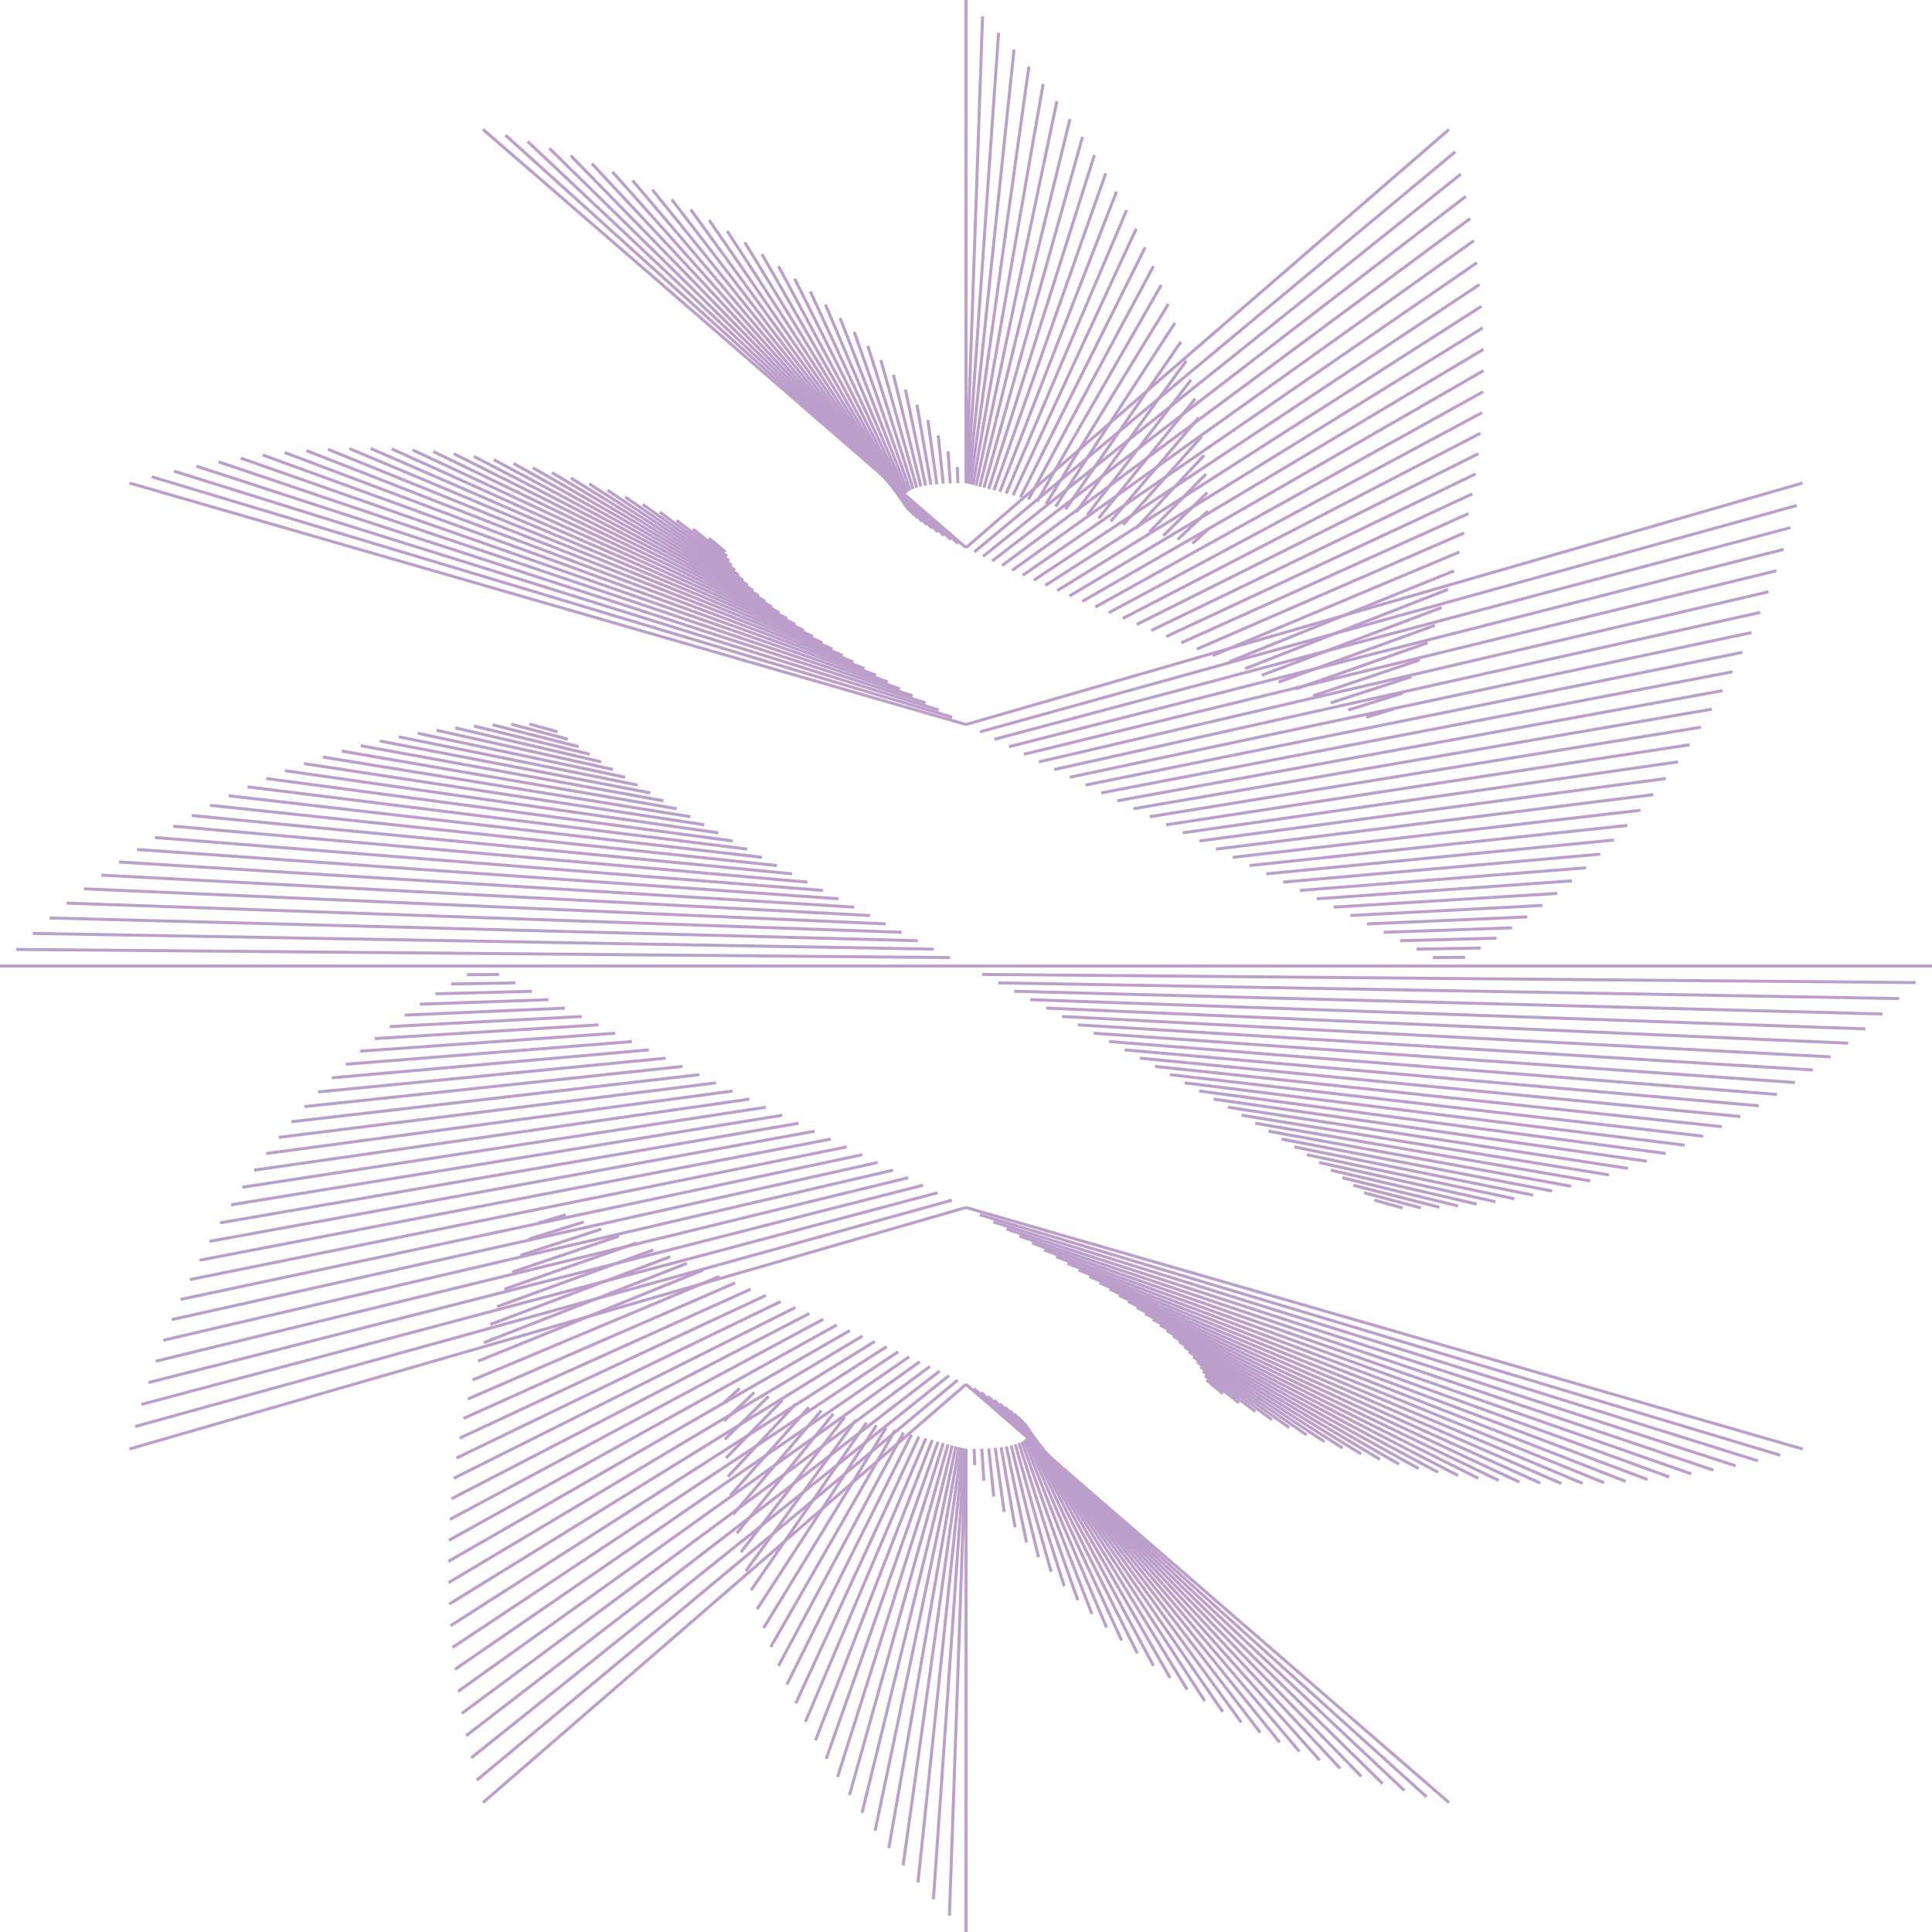 <?xml version="1.0" encoding="UTF-8" standalone="no"?>
<svg
   height="17cm"
   version="1.2"
   viewBox="0 0 642.52 642.52"
   width="17cm"
   id="svg857"
   sodipodi:docname="blades-for-site.svg"
   inkscape:version="1.2.2 (b0a84865, 2022-12-01)"
   xmlns:inkscape="http://www.inkscape.org/namespaces/inkscape"
   xmlns:sodipodi="http://sodipodi.sourceforge.net/DTD/sodipodi-0.dtd"
   xmlns="http://www.w3.org/2000/svg"
   xmlns:svg="http://www.w3.org/2000/svg"
   xmlns:dc="http://purl.org/dc/elements/1.1/"
   xmlns:ns="http://www.w3.org/1999/02/22-rdf-syntax-ns"
   xmlns:ns0="http://creativecommons.org/ns">
  <sodipodi:namedview
     id="namedview859"
     pagecolor="#ffffff"
     bordercolor="#999999"
     borderopacity="1"
     inkscape:showpageshadow="0"
     inkscape:pageopacity="0"
     inkscape:pagecheckerboard="0"
     inkscape:deskcolor="#d1d1d1"
     inkscape:document-units="cm"
     showgrid="false"
     inkscape:zoom="0.36730372"
     inkscape:cx="210.99705"
     inkscape:cy="321.26002"
     inkscape:window-width="1309"
     inkscape:window-height="456"
     inkscape:window-x="0"
     inkscape:window-y="38"
     inkscape:window-maximized="0"
     inkscape:current-layer="layer1" />
  <defs
     id="defs134" />
  <g
     fill="none"
     id="layer1"
     inkscape:groupmode="layer"
     inkscape:label="1"
     stroke="#000000"
     stroke-width="1.0"
     style="display:inline">
    <line
       x1="321.26"
       x2="642.52"
       y1="321.26"
       y2="321.26"
       id="line136"
       style="stroke:#bc9eca;stroke-opacity:1" />
    <line
       x1="326.613"
       x2="637.117"
       y1="324.063"
       y2="326.773"
       id="line138"
       style="stroke:#bc9eca;stroke-opacity:1" />
    <line
       x1="331.962"
       x2="631.622"
       y1="326.866"
       y2="332.098"
       id="line140"
       style="stroke:#bc9eca;stroke-opacity:1" />
    <line
       x1="337.301"
       x2="626.039"
       y1="329.667"
       y2="337.233"
       id="line142"
       style="stroke:#bc9eca;stroke-opacity:1" />
    <line
       x1="342.625"
       x2="620.372"
       y1="332.465"
       y2="342.176"
       id="line144"
       style="stroke:#bc9eca;stroke-opacity:1" />
    <line
       x1="347.93"
       x2="614.628"
       y1="335.26"
       y2="346.926"
       id="line146"
       style="stroke:#bc9eca;stroke-opacity:1" />
    <line
       x1="353.21"
       x2="608.81"
       y1="338.05"
       y2="351.483"
       id="line148"
       style="stroke:#bc9eca;stroke-opacity:1" />
    <line
       x1="358.461"
       x2="602.924"
       y1="340.836"
       y2="355.844"
       id="line150"
       style="stroke:#bc9eca;stroke-opacity:1" />
    <line
       x1="363.678"
       x2="596.976"
       y1="343.615"
       y2="360.009"
       id="line152"
       style="stroke:#bc9eca;stroke-opacity:1" />
    <line
       x1="368.856"
       x2="590.969"
       y1="346.388"
       y2="363.978"
       id="line154"
       style="stroke:#bc9eca;stroke-opacity:1" />
    <line
       x1="373.99"
       x2="584.909"
       y1="349.153"
       y2="367.748"
       id="line156"
       style="stroke:#bc9eca;stroke-opacity:1" />
    <line
       x1="379.075"
       x2="578.802"
       y1="351.91"
       y2="371.321"
       id="line158"
       style="stroke:#bc9eca;stroke-opacity:1" />
    <line
       x1="384.108"
       x2="572.652"
       y1="354.657"
       y2="374.695"
       id="line160"
       style="stroke:#bc9eca;stroke-opacity:1" />
    <line
       x1="389.082"
       x2="566.464"
       y1="357.394"
       y2="377.87"
       id="line162"
       style="stroke:#bc9eca;stroke-opacity:1" />
    <line
       x1="393.994"
       x2="560.243"
       y1="360.12"
       y2="380.845"
       id="line164"
       style="stroke:#bc9eca;stroke-opacity:1" />
    <line
       x1="398.838"
       x2="553.995"
       y1="362.834"
       y2="383.621"
       id="line166"
       style="stroke:#bc9eca;stroke-opacity:1" />
    <line
       x1="403.611"
       x2="547.724"
       y1="365.536"
       y2="386.198"
       id="line168"
       style="stroke:#bc9eca;stroke-opacity:1" />
    <line
       x1="408.306"
       x2="541.436"
       y1="368.224"
       y2="388.575"
       id="line170"
       style="stroke:#bc9eca;stroke-opacity:1" />
    <line
       x1="412.921"
       x2="535.135"
       y1="370.897"
       y2="390.752"
       id="line172"
       style="stroke:#bc9eca;stroke-opacity:1" />
    <line
       x1="417.45"
       x2="528.827"
       y1="373.556"
       y2="392.731"
       id="line174"
       style="stroke:#bc9eca;stroke-opacity:1" />
    <line
       x1="421.889"
       x2="522.517"
       y1="376.199"
       y2="394.512"
       id="line176"
       style="stroke:#bc9eca;stroke-opacity:1" />
    <line
       x1="426.233"
       x2="516.209"
       y1="378.825"
       y2="396.094"
       id="line178"
       style="stroke:#bc9eca;stroke-opacity:1" />
    <line
       x1="430.478"
       x2="509.909"
       y1="381.433"
       y2="397.479"
       id="line180"
       style="stroke:#bc9eca;stroke-opacity:1" />
    <line
       x1="434.62"
       x2="503.622"
       y1="384.023"
       y2="398.668"
       id="line182"
       style="stroke:#bc9eca;stroke-opacity:1" />
    <line
       x1="438.654"
       x2="497.351"
       y1="386.594"
       y2="399.661"
       id="line184"
       style="stroke:#bc9eca;stroke-opacity:1" />
    <line
       x1="442.577"
       x2="491.104"
       y1="389.145"
       y2="400.459"
       id="line186"
       style="stroke:#bc9eca;stroke-opacity:1" />
    <line
       x1="446.383"
       x2="484.883"
       y1="391.676"
       y2="401.064"
       id="line188"
       style="stroke:#bc9eca;stroke-opacity:1" />
    <line
       x1="450.07"
       x2="478.695"
       y1="394.185"
       y2="401.477"
       id="line190"
       style="stroke:#bc9eca;stroke-opacity:1" />
    <line
       x1="453.633"
       x2="472.543"
       y1="396.671"
       y2="401.699"
       id="line192"
       style="stroke:#bc9eca;stroke-opacity:1" />
    <line
       x1="457.067"
       x2="466.433"
       y1="399.135"
       y2="401.731"
       id="line194"
       style="stroke:#bc9eca;stroke-opacity:1" />
    <line
       x1="321.26"
       x2="599.479"
       y1="401.575"
       y2="481.89"
       id="line196"
       style="stroke:#bc9eca;stroke-opacity:1" />
    <line
       x1="325.85"
       x2="592.044"
       y1="403.991"
       y2="483.964"
       id="line198"
       style="stroke:#bc9eca;stroke-opacity:1" />
    <line
       x1="330.341"
       x2="584.622"
       y1="406.381"
       y2="485.827"
       id="line200"
       style="stroke:#bc9eca;stroke-opacity:1" />
    <line
       x1="334.732"
       x2="577.22"
       y1="408.745"
       y2="487.482"
       id="line202"
       style="stroke:#bc9eca;stroke-opacity:1" />
    <line
       x1="339.016"
       x2="569.841"
       y1="411.083"
       y2="488.93"
       id="line204"
       style="stroke:#bc9eca;stroke-opacity:1" />
    <line
       x1="343.19"
       x2="562.491"
       y1="413.394"
       y2="490.172"
       id="line206"
       style="stroke:#bc9eca;stroke-opacity:1" />
    <line
       x1="347.25"
       x2="555.174"
       y1="415.676"
       y2="491.209"
       id="line208"
       style="stroke:#bc9eca;stroke-opacity:1" />
    <line
       x1="351.193"
       x2="547.896"
       y1="417.93"
       y2="492.043"
       id="line210"
       style="stroke:#bc9eca;stroke-opacity:1" />
    <line
       x1="355.014"
       x2="540.662"
       y1="420.154"
       y2="492.676"
       id="line212"
       style="stroke:#bc9eca;stroke-opacity:1" />
    <line
       x1="358.71"
       x2="533.476"
       y1="422.348"
       y2="493.109"
       id="line214"
       style="stroke:#bc9eca;stroke-opacity:1" />
    <line
       x1="362.276"
       x2="526.343"
       y1="424.511"
       y2="493.345"
       id="line216"
       style="stroke:#bc9eca;stroke-opacity:1" />
    <line
       x1="365.711"
       x2="519.267"
       y1="426.643"
       y2="493.385"
       id="line218"
       style="stroke:#bc9eca;stroke-opacity:1" />
    <line
       x1="369.009"
       x2="512.254"
       y1="428.742"
       y2="493.232"
       id="line220"
       style="stroke:#bc9eca;stroke-opacity:1" />
    <line
       x1="372.167"
       x2="505.308"
       y1="430.809"
       y2="492.887"
       id="line222"
       style="stroke:#bc9eca;stroke-opacity:1" />
    <line
       x1="375.182"
       x2="498.433"
       y1="432.843"
       y2="492.354"
       id="line224"
       style="stroke:#bc9eca;stroke-opacity:1" />
    <line
       x1="378.051"
       x2="491.634"
       y1="434.842"
       y2="491.634"
       id="line226"
       style="stroke:#bc9eca;stroke-opacity:1" />
    <line
       x1="380.771"
       x2="484.915"
       y1="436.808"
       y2="490.73"
       id="line228"
       style="stroke:#bc9eca;stroke-opacity:1" />
    <line
       x1="383.338"
       x2="478.281"
       y1="438.737"
       y2="489.644"
       id="line230"
       style="stroke:#bc9eca;stroke-opacity:1" />
    <line
       x1="385.749"
       x2="471.735"
       y1="440.631"
       y2="488.38"
       id="line232"
       style="stroke:#bc9eca;stroke-opacity:1" />
    <line
       x1="388.002"
       x2="465.283"
       y1="442.489"
       y2="486.94"
       id="line234"
       style="stroke:#bc9eca;stroke-opacity:1" />
    <line
       x1="390.094"
       x2="458.928"
       y1="444.31"
       y2="485.326"
       id="line236"
       style="stroke:#bc9eca;stroke-opacity:1" />
    <line
       x1="392.021"
       x2="452.674"
       y1="446.093"
       y2="483.543"
       id="line238"
       style="stroke:#bc9eca;stroke-opacity:1" />
    <line
       x1="393.782"
       x2="446.525"
       y1="447.838"
       y2="481.592"
       id="line240"
       style="stroke:#bc9eca;stroke-opacity:1" />
    <line
       x1="395.373"
       x2="440.486"
       y1="449.545"
       y2="479.478"
       id="line242"
       style="stroke:#bc9eca;stroke-opacity:1" />
    <line
       x1="396.793"
       x2="434.559"
       y1="451.212"
       y2="477.203"
       id="line244"
       style="stroke:#bc9eca;stroke-opacity:1" />
    <line
       x1="398.038"
       x2="428.749"
       y1="452.84"
       y2="474.771"
       id="line246"
       style="stroke:#bc9eca;stroke-opacity:1" />
    <line
       x1="399.107"
       x2="423.06"
       y1="454.428"
       y2="472.184"
       id="line248"
       style="stroke:#bc9eca;stroke-opacity:1" />
    <line
       x1="399.997"
       x2="417.494"
       y1="455.976"
       y2="469.447"
       id="line250"
       style="stroke:#bc9eca;stroke-opacity:1" />
    <line
       x1="400.706"
       x2="412.056"
       y1="457.482"
       y2="466.563"
       id="line252"
       style="stroke:#bc9eca;stroke-opacity:1" />
    <line
       x1="401.233"
       x2="406.748"
       y1="458.947"
       y2="463.536"
       id="line254"
       style="stroke:#bc9eca;stroke-opacity:1" />
    <line
       x1="321.26"
       x2="481.89"
       y1="460.37"
       y2="599.479"
       id="line256"
       style="stroke:#bc9eca;stroke-opacity:1" />
    <line
       x1="323.856"
       x2="474.414"
       y1="461.75"
       y2="597.557"
       id="line258"
       style="stroke:#bc9eca;stroke-opacity:1" />
    <line
       x1="326.287"
       x2="467.055"
       y1="463.088"
       y2="595.461"
       id="line260"
       style="stroke:#bc9eca;stroke-opacity:1" />
    <line
       x1="328.552"
       x2="459.817"
       y1="464.382"
       y2="593.192"
       id="line262"
       style="stroke:#bc9eca;stroke-opacity:1" />
    <line
       x1="330.649"
       x2="452.702"
       y1="465.633"
       y2="590.757"
       id="line264"
       style="stroke:#bc9eca;stroke-opacity:1" />
    <line
       x1="332.574"
       x2="445.716"
       y1="466.84"
       y2="588.157"
       id="line266"
       style="stroke:#bc9eca;stroke-opacity:1" />
    <line
       x1="334.327"
       x2="438.861"
       y1="468.003"
       y2="585.397"
       id="line268"
       style="stroke:#bc9eca;stroke-opacity:1" />
    <line
       x1="335.905"
       x2="432.142"
       y1="469.121"
       y2="582.481"
       id="line270"
       style="stroke:#bc9eca;stroke-opacity:1" />
    <line
       x1="337.306"
       x2="425.56"
       y1="470.194"
       y2="579.412"
       id="line272"
       style="stroke:#bc9eca;stroke-opacity:1" />
    <line
       x1="338.529"
       x2="419.12"
       y1="471.221"
       y2="576.194"
       id="line274"
       style="stroke:#bc9eca;stroke-opacity:1" />
    <line
       x1="339.573"
       x2="412.824"
       y1="472.203"
       y2="572.831"
       id="line276"
       style="stroke:#bc9eca;stroke-opacity:1" />
    <line
       x1="340.435"
       x2="406.677"
       y1="473.139"
       y2="569.328"
       id="line278"
       style="stroke:#bc9eca;stroke-opacity:1" />
    <line
       x1="341.115"
       x2="400.68"
       y1="474.028"
       y2="565.689"
       id="line280"
       style="stroke:#bc9eca;stroke-opacity:1" />
    <line
       x1="341.611"
       x2="394.836"
       y1="474.871"
       y2="561.918"
       id="line282"
       style="stroke:#bc9eca;stroke-opacity:1" />
    <line
       x1="341.922"
       x2="389.149"
       y1="475.668"
       y2="558.018"
       id="line284"
       style="stroke:#bc9eca;stroke-opacity:1" />
    <line
       x1="342.047"
       x2="383.621"
       y1="476.417"
       y2="553.995"
       id="line286"
       style="stroke:#bc9eca;stroke-opacity:1" />
    <line
       x1="341.985"
       x2="378.255"
       y1="477.119"
       y2="549.853"
       id="line288"
       style="stroke:#bc9eca;stroke-opacity:1" />
    <line
       x1="341.736"
       x2="373.052"
       y1="477.773"
       y2="545.595"
       id="line290"
       style="stroke:#bc9eca;stroke-opacity:1" />
    <line
       x1="341.298"
       x2="368.016"
       y1="478.38"
       y2="541.228"
       id="line292"
       style="stroke:#bc9eca;stroke-opacity:1" />
    <line
       x1="340.671"
       x2="363.148"
       y1="478.939"
       y2="536.754"
       id="line294"
       style="stroke:#bc9eca;stroke-opacity:1" />
    <line
       x1="339.855"
       x2="358.451"
       y1="479.45"
       y2="532.18"
       id="line296"
       style="stroke:#bc9eca;stroke-opacity:1" />
    <line
       x1="338.85"
       x2="353.926"
       y1="479.912"
       y2="527.508"
       id="line298"
       style="stroke:#bc9eca;stroke-opacity:1" />
    <line
       x1="337.654"
       x2="349.577"
       y1="480.327"
       y2="522.745"
       id="line300"
       style="stroke:#bc9eca;stroke-opacity:1" />
    <line
       x1="336.268"
       x2="345.404"
       y1="480.693"
       y2="517.894"
       id="line302"
       style="stroke:#bc9eca;stroke-opacity:1" />
    <line
       x1="334.692"
       x2="341.409"
       y1="481.01"
       y2="512.96"
       id="line304"
       style="stroke:#bc9eca;stroke-opacity:1" />
    <line
       x1="332.926"
       x2="337.593"
       y1="481.279"
       y2="507.949"
       id="line306"
       style="stroke:#bc9eca;stroke-opacity:1" />
    <line
       x1="330.971"
       x2="333.959"
       y1="481.499"
       y2="502.864"
       id="line308"
       style="stroke:#bc9eca;stroke-opacity:1" />
    <line
       x1="328.826"
       x2="330.507"
       y1="481.67"
       y2="497.711"
       id="line310"
       style="stroke:#bc9eca;stroke-opacity:1" />
    <line
       x1="326.492"
       x2="327.24"
       y1="481.792"
       y2="492.494"
       id="line312"
       style="stroke:#bc9eca;stroke-opacity:1" />
    <line
       x1="323.97"
       x2="324.157"
       y1="481.866"
       y2="487.219"
       id="line314"
       style="stroke:#bc9eca;stroke-opacity:1" />
    <line
       x1="321.26"
       x2="321.26"
       y1="481.89"
       y2="642.52"
       id="line316"
       style="stroke:#bc9eca;stroke-opacity:1" />
    <line
       x1="321.166"
       x2="315.747"
       y1="481.866"
       y2="637.117"
       id="line318"
       style="stroke:#bc9eca;stroke-opacity:1" />
    <line
       x1="320.886"
       x2="310.422"
       y1="481.792"
       y2="631.622"
       id="line320"
       style="stroke:#bc9eca;stroke-opacity:1" />
    <line
       x1="320.419"
       x2="305.287"
       y1="481.67"
       y2="626.039"
       id="line322"
       style="stroke:#bc9eca;stroke-opacity:1" />
    <line
       x1="319.766"
       x2="300.344"
       y1="481.499"
       y2="620.372"
       id="line324"
       style="stroke:#bc9eca;stroke-opacity:1" />
    <line
       x1="318.927"
       x2="295.594"
       y1="481.279"
       y2="614.628"
       id="line326"
       style="stroke:#bc9eca;stroke-opacity:1" />
    <line
       x1="317.902"
       x2="291.037"
       y1="481.01"
       y2="608.81"
       id="line328"
       style="stroke:#bc9eca;stroke-opacity:1" />
    <line
       x1="316.692"
       x2="286.676"
       y1="480.693"
       y2="602.924"
       id="line330"
       style="stroke:#bc9eca;stroke-opacity:1" />
    <line
       x1="315.299"
       x2="282.511"
       y1="480.327"
       y2="596.976"
       id="line332"
       style="stroke:#bc9eca;stroke-opacity:1" />
    <line
       x1="313.722"
       x2="278.542"
       y1="479.912"
       y2="590.969"
       id="line334"
       style="stroke:#bc9eca;stroke-opacity:1" />
    <line
       x1="311.962"
       x2="274.771"
       y1="479.45"
       y2="584.909"
       id="line336"
       style="stroke:#bc9eca;stroke-opacity:1" />
    <line
       x1="310.022"
       x2="271.199"
       y1="478.939"
       y2="578.802"
       id="line338"
       style="stroke:#bc9eca;stroke-opacity:1" />
    <line
       x1="307.901"
       x2="267.825"
       y1="478.38"
       y2="572.652"
       id="line340"
       style="stroke:#bc9eca;stroke-opacity:1" />
    <line
       x1="305.602"
       x2="264.65"
       y1="477.773"
       y2="566.464"
       id="line342"
       style="stroke:#bc9eca;stroke-opacity:1" />
    <line
       x1="303.125"
       x2="261.675"
       y1="477.119"
       y2="560.243"
       id="line344"
       style="stroke:#bc9eca;stroke-opacity:1" />
    <line
       x1="300.473"
       x2="258.899"
       y1="476.417"
       y2="553.995"
       id="line346"
       style="stroke:#bc9eca;stroke-opacity:1" />
    <line
       x1="297.646"
       x2="256.322"
       y1="475.668"
       y2="547.724"
       id="line348"
       style="stroke:#bc9eca;stroke-opacity:1" />
    <line
       x1="294.647"
       x2="253.945"
       y1="474.871"
       y2="541.436"
       id="line350"
       style="stroke:#bc9eca;stroke-opacity:1" />
    <line
       x1="291.478"
       x2="251.768"
       y1="474.028"
       y2="535.135"
       id="line352"
       style="stroke:#bc9eca;stroke-opacity:1" />
    <line
       x1="288.139"
       x2="249.789"
       y1="473.139"
       y2="528.827"
       id="line354"
       style="stroke:#bc9eca;stroke-opacity:1" />
    <line
       x1="284.634"
       x2="248.008"
       y1="472.203"
       y2="522.517"
       id="line356"
       style="stroke:#bc9eca;stroke-opacity:1" />
    <line
       x1="280.965"
       x2="246.426"
       y1="471.221"
       y2="516.209"
       id="line358"
       style="stroke:#bc9eca;stroke-opacity:1" />
    <line
       x1="277.133"
       x2="245.041"
       y1="470.194"
       y2="509.909"
       id="line360"
       style="stroke:#bc9eca;stroke-opacity:1" />
    <line
       x1="273.142"
       x2="243.852"
       y1="469.121"
       y2="503.622"
       id="line362"
       style="stroke:#bc9eca;stroke-opacity:1" />
    <line
       x1="268.993"
       x2="242.859"
       y1="468.003"
       y2="497.351"
       id="line364"
       style="stroke:#bc9eca;stroke-opacity:1" />
    <line
       x1="264.689"
       x2="242.061"
       y1="466.84"
       y2="491.104"
       id="line366"
       style="stroke:#bc9eca;stroke-opacity:1" />
    <line
       x1="260.233"
       x2="241.456"
       y1="465.633"
       y2="484.883"
       id="line368"
       style="stroke:#bc9eca;stroke-opacity:1" />
    <line
       x1="255.628"
       x2="241.043"
       y1="464.382"
       y2="478.695"
       id="line370"
       style="stroke:#bc9eca;stroke-opacity:1" />
    <line
       x1="250.876"
       x2="240.821"
       y1="463.088"
       y2="472.543"
       id="line372"
       style="stroke:#bc9eca;stroke-opacity:1" />
    <line
       x1="245.981"
       x2="240.789"
       y1="461.75"
       y2="466.433"
       id="line374"
       style="stroke:#bc9eca;stroke-opacity:1" />
    <line
       x1="321.26"
       x2="160.63"
       y1="460.37"
       y2="599.479"
       id="line376"
       style="stroke:#bc9eca;stroke-opacity:1" />
    <line
       x1="318.502"
       x2="158.556"
       y1="458.947"
       y2="592.044"
       id="line378"
       style="stroke:#bc9eca;stroke-opacity:1" />
    <line
       x1="315.585"
       x2="156.693"
       y1="457.482"
       y2="584.622"
       id="line380"
       style="stroke:#bc9eca;stroke-opacity:1" />
    <line
       x1="312.512"
       x2="155.038"
       y1="455.976"
       y2="577.22"
       id="line382"
       style="stroke:#bc9eca;stroke-opacity:1" />
    <line
       x1="309.284"
       x2="153.59"
       y1="454.428"
       y2="569.841"
       id="line384"
       style="stroke:#bc9eca;stroke-opacity:1" />
    <line
       x1="305.904"
       x2="152.348"
       y1="452.84"
       y2="562.491"
       id="line386"
       style="stroke:#bc9eca;stroke-opacity:1" />
    <line
       x1="302.377"
       x2="151.311"
       y1="451.212"
       y2="555.174"
       id="line388"
       style="stroke:#bc9eca;stroke-opacity:1" />
    <line
       x1="298.704"
       x2="150.477"
       y1="449.545"
       y2="547.897"
       id="line390"
       style="stroke:#bc9eca;stroke-opacity:1" />
    <line
       x1="294.888"
       x2="149.844"
       y1="447.838"
       y2="540.662"
       id="line392"
       style="stroke:#bc9eca;stroke-opacity:1" />
    <line
       x1="290.934"
       x2="149.411"
       y1="446.093"
       y2="533.476"
       id="line394"
       style="stroke:#bc9eca;stroke-opacity:1" />
    <line
       x1="286.843"
       x2="149.175"
       y1="444.31"
       y2="526.343"
       id="line396"
       style="stroke:#bc9eca;stroke-opacity:1" />
    <line
       x1="282.62"
       x2="149.135"
       y1="442.489"
       y2="519.267"
       id="line398"
       style="stroke:#bc9eca;stroke-opacity:1" />
    <line
       x1="278.267"
       x2="149.288"
       y1="440.631"
       y2="512.254"
       id="line400"
       style="stroke:#bc9eca;stroke-opacity:1" />
    <line
       x1="273.788"
       x2="149.633"
       y1="438.737"
       y2="505.308"
       id="line402"
       style="stroke:#bc9eca;stroke-opacity:1" />
    <line
       x1="269.188"
       x2="150.166"
       y1="436.808"
       y2="498.433"
       id="line404"
       style="stroke:#bc9eca;stroke-opacity:1" />
    <line
       x1="264.469"
       x2="150.886"
       y1="434.842"
       y2="491.634"
       id="line406"
       style="stroke:#bc9eca;stroke-opacity:1" />
    <line
       x1="259.635"
       x2="151.79"
       y1="432.843"
       y2="484.915"
       id="line408"
       style="stroke:#bc9eca;stroke-opacity:1" />
    <line
       x1="254.689"
       x2="152.876"
       y1="430.809"
       y2="478.281"
       id="line410"
       style="stroke:#bc9eca;stroke-opacity:1" />
    <line
       x1="249.637"
       x2="154.14"
       y1="428.742"
       y2="471.736"
       id="line412"
       style="stroke:#bc9eca;stroke-opacity:1" />
    <line
       x1="244.482"
       x2="155.58"
       y1="426.643"
       y2="465.283"
       id="line414"
       style="stroke:#bc9eca;stroke-opacity:1" />
    <line
       x1="239.227"
       x2="157.194"
       y1="424.511"
       y2="458.928"
       id="line416"
       style="stroke:#bc9eca;stroke-opacity:1" />
    <line
       x1="233.877"
       x2="158.977"
       y1="422.348"
       y2="452.674"
       id="line418"
       style="stroke:#bc9eca;stroke-opacity:1" />
    <line
       x1="228.436"
       x2="160.928"
       y1="420.154"
       y2="446.525"
       id="line420"
       style="stroke:#bc9eca;stroke-opacity:1" />
    <line
       x1="222.908"
       x2="163.042"
       y1="417.93"
       y2="440.486"
       id="line422"
       style="stroke:#bc9eca;stroke-opacity:1" />
    <line
       x1="217.298"
       x2="165.317"
       y1="415.676"
       y2="434.559"
       id="line424"
       style="stroke:#bc9eca;stroke-opacity:1" />
    <line
       x1="211.61"
       x2="167.75"
       y1="413.394"
       y2="428.749"
       id="line426"
       style="stroke:#bc9eca;stroke-opacity:1" />
    <line
       x1="205.847"
       x2="170.336"
       y1="411.083"
       y2="423.06"
       id="line428"
       style="stroke:#bc9eca;stroke-opacity:1" />
    <line
       x1="200.016"
       x2="173.073"
       y1="408.745"
       y2="417.494"
       id="line430"
       style="stroke:#bc9eca;stroke-opacity:1" />
    <line
       x1="194.119"
       x2="175.957"
       y1="406.381"
       y2="412.056"
       id="line432"
       style="stroke:#bc9eca;stroke-opacity:1" />
    <line
       x1="188.163"
       x2="178.984"
       y1="403.991"
       y2="406.748"
       id="line434"
       style="stroke:#bc9eca;stroke-opacity:1" />
    <line
       x1="321.26"
       x2="43.041"
       y1="401.575"
       y2="481.89"
       id="line436"
       style="stroke:#bc9eca;stroke-opacity:1" />
    <line
       x1="316.577"
       x2="44.963"
       y1="399.135"
       y2="474.414"
       id="line438"
       style="stroke:#bc9eca;stroke-opacity:1" />
    <line
       x1="311.805"
       x2="47.059"
       y1="396.671"
       y2="467.055"
       id="line440"
       style="stroke:#bc9eca;stroke-opacity:1" />
    <line
       x1="306.948"
       x2="49.327"
       y1="394.185"
       y2="459.817"
       id="line442"
       style="stroke:#bc9eca;stroke-opacity:1" />
    <line
       x1="302.01"
       x2="51.763"
       y1="391.676"
       y2="452.702"
       id="line444"
       style="stroke:#bc9eca;stroke-opacity:1" />
    <line
       x1="296.997"
       x2="54.363"
       y1="389.145"
       y2="445.716"
       id="line446"
       style="stroke:#bc9eca;stroke-opacity:1" />
    <line
       x1="291.911"
       x2="57.123"
       y1="386.594"
       y2="438.861"
       id="line448"
       style="stroke:#bc9eca;stroke-opacity:1" />
    <line
       x1="286.759"
       x2="60.039"
       y1="384.023"
       y2="432.142"
       id="line450"
       style="stroke:#bc9eca;stroke-opacity:1" />
    <line
       x1="281.544"
       x2="63.108"
       y1="381.433"
       y2="425.56"
       id="line452"
       style="stroke:#bc9eca;stroke-opacity:1" />
    <line
       x1="276.272"
       x2="66.326"
       y1="378.825"
       y2="419.12"
       id="line454"
       style="stroke:#bc9eca;stroke-opacity:1" />
    <line
       x1="270.946"
       x2="69.689"
       y1="376.199"
       y2="412.825"
       id="line456"
       style="stroke:#bc9eca;stroke-opacity:1" />
    <line
       x1="265.571"
       x2="73.192"
       y1="373.556"
       y2="406.677"
       id="line458"
       style="stroke:#bc9eca;stroke-opacity:1" />
    <line
       x1="260.153"
       x2="76.831"
       y1="370.897"
       y2="400.68"
       id="line460"
       style="stroke:#bc9eca;stroke-opacity:1" />
    <line
       x1="254.695"
       x2="80.602"
       y1="368.224"
       y2="394.836"
       id="line462"
       style="stroke:#bc9eca;stroke-opacity:1" />
    <line
       x1="249.203"
       x2="84.502"
       y1="365.536"
       y2="389.149"
       id="line464"
       style="stroke:#bc9eca;stroke-opacity:1" />
    <line
       x1="243.682"
       x2="88.525"
       y1="362.834"
       y2="383.621"
       id="line466"
       style="stroke:#bc9eca;stroke-opacity:1" />
    <line
       x1="238.135"
       x2="92.667"
       y1="360.12"
       y2="378.255"
       id="line468"
       style="stroke:#bc9eca;stroke-opacity:1" />
    <line
       x1="232.569"
       x2="96.925"
       y1="357.394"
       y2="373.052"
       id="line470"
       style="stroke:#bc9eca;stroke-opacity:1" />
    <line
       x1="226.988"
       x2="101.292"
       y1="354.657"
       y2="368.016"
       id="line472"
       style="stroke:#bc9eca;stroke-opacity:1" />
    <line
       x1="221.397"
       x2="105.766"
       y1="351.91"
       y2="363.148"
       id="line474"
       style="stroke:#bc9eca;stroke-opacity:1" />
    <line
       x1="215.8"
       x2="110.34"
       y1="349.153"
       y2="358.451"
       id="line476"
       style="stroke:#bc9eca;stroke-opacity:1" />
    <line
       x1="210.203"
       x2="115.012"
       y1="346.388"
       y2="353.926"
       id="line478"
       style="stroke:#bc9eca;stroke-opacity:1" />
    <line
       x1="204.611"
       x2="119.775"
       y1="343.615"
       y2="349.577"
       id="line480"
       style="stroke:#bc9eca;stroke-opacity:1" />
    <line
       x1="199.028"
       x2="124.626"
       y1="340.836"
       y2="345.404"
       id="line482"
       style="stroke:#bc9eca;stroke-opacity:1" />
    <line
       x1="193.46"
       x2="129.56"
       y1="338.05"
       y2="341.409"
       id="line484"
       style="stroke:#bc9eca;stroke-opacity:1" />
    <line
       x1="187.911"
       x2="134.571"
       y1="335.26"
       y2="337.593"
       id="line486"
       style="stroke:#bc9eca;stroke-opacity:1" />
    <line
       x1="182.386"
       x2="139.656"
       y1="332.465"
       y2="333.959"
       id="line488"
       style="stroke:#bc9eca;stroke-opacity:1" />
    <line
       x1="176.891"
       x2="144.809"
       y1="329.667"
       y2="330.507"
       id="line490"
       style="stroke:#bc9eca;stroke-opacity:1" />
    <line
       x1="171.43"
       x2="150.026"
       y1="326.866"
       y2="327.24"
       id="line492"
       style="stroke:#bc9eca;stroke-opacity:1" />
    <line
       x1="166.008"
       x2="155.301"
       y1="324.063"
       y2="324.157"
       id="line494"
       style="stroke:#bc9eca;stroke-opacity:1" />
    <line
       x1="321.26"
       x2="0.0"
       y1="321.26"
       y2="321.26"
       id="line496"
       style="stroke:#bc9eca;stroke-opacity:1" />
    <line
       x1="315.906"
       x2="5.402"
       y1="318.457"
       y2="315.747"
       id="line498"
       style="stroke:#bc9eca;stroke-opacity:1" />
    <line
       x1="310.558"
       x2="10.898"
       y1="315.654"
       y2="310.422"
       id="line500"
       style="stroke:#bc9eca;stroke-opacity:1" />
    <line
       x1="305.219"
       x2="16.481"
       y1="312.853"
       y2="305.287"
       id="line502"
       style="stroke:#bc9eca;stroke-opacity:1" />
    <line
       x1="299.895"
       x2="22.148"
       y1="310.055"
       y2="300.344"
       id="line504"
       style="stroke:#bc9eca;stroke-opacity:1" />
    <line
       x1="294.59"
       x2="27.892"
       y1="307.26"
       y2="295.594"
       id="line506"
       style="stroke:#bc9eca;stroke-opacity:1" />
    <line
       x1="289.31"
       x2="33.71"
       y1="304.47"
       y2="291.037"
       id="line508"
       style="stroke:#bc9eca;stroke-opacity:1" />
    <line
       x1="284.059"
       x2="39.596"
       y1="301.684"
       y2="286.676"
       id="line510"
       style="stroke:#bc9eca;stroke-opacity:1" />
    <line
       x1="278.842"
       x2="45.544"
       y1="298.905"
       y2="282.511"
       id="line512"
       style="stroke:#bc9eca;stroke-opacity:1" />
    <line
       x1="273.664"
       x2="51.551"
       y1="296.132"
       y2="278.542"
       id="line514"
       style="stroke:#bc9eca;stroke-opacity:1" />
    <line
       x1="268.53"
       x2="57.611"
       y1="293.367"
       y2="274.772"
       id="line516"
       style="stroke:#bc9eca;stroke-opacity:1" />
    <line
       x1="263.444"
       x2="63.718"
       y1="290.61"
       y2="271.199"
       id="line518"
       style="stroke:#bc9eca;stroke-opacity:1" />
    <line
       x1="258.412"
       x2="69.868"
       y1="287.863"
       y2="267.825"
       id="line520"
       style="stroke:#bc9eca;stroke-opacity:1" />
    <line
       x1="253.438"
       x2="76.056"
       y1="285.126"
       y2="264.65"
       id="line522"
       style="stroke:#bc9eca;stroke-opacity:1" />
    <line
       x1="248.526"
       x2="82.277"
       y1="282.4"
       y2="261.675"
       id="line524"
       style="stroke:#bc9eca;stroke-opacity:1" />
    <line
       x1="243.682"
       x2="88.525"
       y1="279.686"
       y2="258.899"
       id="line526"
       style="stroke:#bc9eca;stroke-opacity:1" />
    <line
       x1="238.909"
       x2="94.796"
       y1="276.984"
       y2="256.322"
       id="line528"
       style="stroke:#bc9eca;stroke-opacity:1" />
    <line
       x1="234.214"
       x2="101.084"
       y1="274.296"
       y2="253.945"
       id="line530"
       style="stroke:#bc9eca;stroke-opacity:1" />
    <line
       x1="229.599"
       x2="107.385"
       y1="271.623"
       y2="251.768"
       id="line532"
       style="stroke:#bc9eca;stroke-opacity:1" />
    <line
       x1="225.07"
       x2="113.692"
       y1="268.964"
       y2="249.789"
       id="line534"
       style="stroke:#bc9eca;stroke-opacity:1" />
    <line
       x1="220.631"
       x2="120.003"
       y1="266.321"
       y2="248.008"
       id="line536"
       style="stroke:#bc9eca;stroke-opacity:1" />
    <line
       x1="216.287"
       x2="126.311"
       y1="263.695"
       y2="246.426"
       id="line538"
       style="stroke:#bc9eca;stroke-opacity:1" />
    <line
       x1="212.042"
       x2="132.611"
       y1="261.087"
       y2="245.041"
       id="line540"
       style="stroke:#bc9eca;stroke-opacity:1" />
    <line
       x1="207.9"
       x2="138.899"
       y1="258.497"
       y2="243.852"
       id="line542"
       style="stroke:#bc9eca;stroke-opacity:1" />
    <line
       x1="203.866"
       x2="145.169"
       y1="255.926"
       y2="242.859"
       id="line544"
       style="stroke:#bc9eca;stroke-opacity:1" />
    <line
       x1="199.943"
       x2="151.416"
       y1="253.375"
       y2="242.061"
       id="line546"
       style="stroke:#bc9eca;stroke-opacity:1" />
    <line
       x1="196.136"
       x2="157.637"
       y1="250.844"
       y2="241.456"
       id="line548"
       style="stroke:#bc9eca;stroke-opacity:1" />
    <line
       x1="192.45"
       x2="163.825"
       y1="248.335"
       y2="241.043"
       id="line550"
       style="stroke:#bc9eca;stroke-opacity:1" />
    <line
       x1="188.887"
       x2="169.977"
       y1="245.849"
       y2="240.821"
       id="line552"
       style="stroke:#bc9eca;stroke-opacity:1" />
    <line
       x1="185.453"
       x2="176.087"
       y1="243.385"
       y2="240.789"
       id="line554"
       style="stroke:#bc9eca;stroke-opacity:1" />
    <line
       x1="321.26"
       x2="43.041"
       y1="240.945"
       y2="160.63"
       id="line556"
       style="stroke:#bc9eca;stroke-opacity:1" />
    <line
       x1="316.67"
       x2="50.476"
       y1="238.529"
       y2="158.557"
       id="line558"
       style="stroke:#bc9eca;stroke-opacity:1" />
    <line
       x1="312.178"
       x2="57.898"
       y1="236.139"
       y2="156.693"
       id="line560"
       style="stroke:#bc9eca;stroke-opacity:1" />
    <line
       x1="307.788"
       x2="65.3"
       y1="233.775"
       y2="155.038"
       id="line562"
       style="stroke:#bc9eca;stroke-opacity:1" />
    <line
       x1="303.504"
       x2="72.679"
       y1="231.437"
       y2="153.59"
       id="line564"
       style="stroke:#bc9eca;stroke-opacity:1" />
    <line
       x1="299.33"
       x2="80.029"
       y1="229.126"
       y2="152.349"
       id="line566"
       style="stroke:#bc9eca;stroke-opacity:1" />
    <line
       x1="295.269"
       x2="87.346"
       y1="226.844"
       y2="151.311"
       id="line568"
       style="stroke:#bc9eca;stroke-opacity:1" />
    <line
       x1="291.327"
       x2="94.624"
       y1="224.59"
       y2="150.477"
       id="line570"
       style="stroke:#bc9eca;stroke-opacity:1" />
    <line
       x1="287.506"
       x2="101.858"
       y1="222.366"
       y2="149.844"
       id="line572"
       style="stroke:#bc9eca;stroke-opacity:1" />
    <line
       x1="283.81"
       x2="109.044"
       y1="220.172"
       y2="149.411"
       id="line574"
       style="stroke:#bc9eca;stroke-opacity:1" />
    <line
       x1="280.243"
       x2="116.177"
       y1="218.009"
       y2="149.175"
       id="line576"
       style="stroke:#bc9eca;stroke-opacity:1" />
    <line
       x1="276.809"
       x2="123.253"
       y1="215.877"
       y2="149.135"
       id="line578"
       style="stroke:#bc9eca;stroke-opacity:1" />
    <line
       x1="273.511"
       x2="130.266"
       y1="213.778"
       y2="149.288"
       id="line580"
       style="stroke:#bc9eca;stroke-opacity:1" />
    <line
       x1="270.353"
       x2="137.212"
       y1="211.711"
       y2="149.633"
       id="line582"
       style="stroke:#bc9eca;stroke-opacity:1" />
    <line
       x1="267.338"
       x2="144.087"
       y1="209.677"
       y2="150.166"
       id="line584"
       style="stroke:#bc9eca;stroke-opacity:1" />
    <line
       x1="264.469"
       x2="150.886"
       y1="207.677"
       y2="150.886"
       id="line586"
       style="stroke:#bc9eca;stroke-opacity:1" />
    <line
       x1="261.749"
       x2="157.605"
       y1="205.712"
       y2="151.79"
       id="line588"
       style="stroke:#bc9eca;stroke-opacity:1" />
    <line
       x1="259.182"
       x2="164.239"
       y1="203.783"
       y2="152.876"
       id="line590"
       style="stroke:#bc9eca;stroke-opacity:1" />
    <line
       x1="256.771"
       x2="170.785"
       y1="201.889"
       y2="154.14"
       id="line592"
       style="stroke:#bc9eca;stroke-opacity:1" />
    <line
       x1="254.518"
       x2="177.237"
       y1="200.031"
       y2="155.58"
       id="line594"
       style="stroke:#bc9eca;stroke-opacity:1" />
    <line
       x1="252.426"
       x2="183.592"
       y1="198.21"
       y2="157.194"
       id="line596"
       style="stroke:#bc9eca;stroke-opacity:1" />
    <line
       x1="250.499"
       x2="189.846"
       y1="196.427"
       y2="158.977"
       id="line598"
       style="stroke:#bc9eca;stroke-opacity:1" />
    <line
       x1="248.738"
       x2="195.995"
       y1="194.682"
       y2="160.928"
       id="line600"
       style="stroke:#bc9eca;stroke-opacity:1" />
    <line
       x1="247.147"
       x2="202.034"
       y1="192.975"
       y2="163.042"
       id="line602"
       style="stroke:#bc9eca;stroke-opacity:1" />
    <line
       x1="245.727"
       x2="207.961"
       y1="191.308"
       y2="165.317"
       id="line604"
       style="stroke:#bc9eca;stroke-opacity:1" />
    <line
       x1="244.482"
       x2="213.771"
       y1="189.68"
       y2="167.75"
       id="line606"
       style="stroke:#bc9eca;stroke-opacity:1" />
    <line
       x1="243.413"
       x2="219.46"
       y1="188.092"
       y2="170.336"
       id="line608"
       style="stroke:#bc9eca;stroke-opacity:1" />
    <line
       x1="242.523"
       x2="225.026"
       y1="186.544"
       y2="173.073"
       id="line610"
       style="stroke:#bc9eca;stroke-opacity:1" />
    <line
       x1="241.814"
       x2="230.464"
       y1="185.038"
       y2="175.957"
       id="line612"
       style="stroke:#bc9eca;stroke-opacity:1" />
    <line
       x1="241.287"
       x2="235.772"
       y1="183.573"
       y2="178.984"
       id="line614"
       style="stroke:#bc9eca;stroke-opacity:1" />
    <line
       x1="321.26"
       x2="160.63"
       y1="182.15"
       y2="43.041"
       id="line616"
       style="stroke:#bc9eca;stroke-opacity:1" />
    <line
       x1="318.664"
       x2="168.106"
       y1="180.77"
       y2="44.963"
       id="line618"
       style="stroke:#bc9eca;stroke-opacity:1" />
    <line
       x1="316.233"
       x2="175.465"
       y1="179.432"
       y2="47.059"
       id="line620"
       style="stroke:#bc9eca;stroke-opacity:1" />
    <line
       x1="313.967"
       x2="182.703"
       y1="178.138"
       y2="49.328"
       id="line622"
       style="stroke:#bc9eca;stroke-opacity:1" />
    <line
       x1="311.871"
       x2="189.818"
       y1="176.887"
       y2="51.763"
       id="line624"
       style="stroke:#bc9eca;stroke-opacity:1" />
    <line
       x1="309.946"
       x2="196.804"
       y1="175.68"
       y2="54.363"
       id="line626"
       style="stroke:#bc9eca;stroke-opacity:1" />
    <line
       x1="308.193"
       x2="203.659"
       y1="174.517"
       y2="57.123"
       id="line628"
       style="stroke:#bc9eca;stroke-opacity:1" />
    <line
       x1="306.615"
       x2="210.378"
       y1="173.399"
       y2="60.039"
       id="line630"
       style="stroke:#bc9eca;stroke-opacity:1" />
    <line
       x1="305.214"
       x2="216.96"
       y1="172.327"
       y2="63.108"
       id="line632"
       style="stroke:#bc9eca;stroke-opacity:1" />
    <line
       x1="303.991"
       x2="223.4"
       y1="171.299"
       y2="66.326"
       id="line634"
       style="stroke:#bc9eca;stroke-opacity:1" />
    <line
       x1="302.947"
       x2="229.695"
       y1="170.317"
       y2="69.689"
       id="line636"
       style="stroke:#bc9eca;stroke-opacity:1" />
    <line
       x1="302.085"
       x2="235.843"
       y1="169.381"
       y2="73.192"
       id="line638"
       style="stroke:#bc9eca;stroke-opacity:1" />
    <line
       x1="301.405"
       x2="241.84"
       y1="168.492"
       y2="76.831"
       id="line640"
       style="stroke:#bc9eca;stroke-opacity:1" />
    <line
       x1="300.909"
       x2="247.684"
       y1="167.649"
       y2="80.602"
       id="line642"
       style="stroke:#bc9eca;stroke-opacity:1" />
    <line
       x1="300.598"
       x2="253.371"
       y1="166.853"
       y2="84.502"
       id="line644"
       style="stroke:#bc9eca;stroke-opacity:1" />
    <line
       x1="300.473"
       x2="258.899"
       y1="166.103"
       y2="88.525"
       id="line646"
       style="stroke:#bc9eca;stroke-opacity:1" />
    <line
       x1="300.535"
       x2="264.265"
       y1="165.401"
       y2="92.667"
       id="line648"
       style="stroke:#bc9eca;stroke-opacity:1" />
    <line
       x1="300.784"
       x2="269.468"
       y1="164.747"
       y2="96.925"
       id="line650"
       style="stroke:#bc9eca;stroke-opacity:1" />
    <line
       x1="301.222"
       x2="274.504"
       y1="164.14"
       y2="101.292"
       id="line652"
       style="stroke:#bc9eca;stroke-opacity:1" />
    <line
       x1="301.849"
       x2="279.372"
       y1="163.581"
       y2="105.766"
       id="line654"
       style="stroke:#bc9eca;stroke-opacity:1" />
    <line
       x1="302.665"
       x2="284.069"
       y1="163.07"
       y2="110.341"
       id="line656"
       style="stroke:#bc9eca;stroke-opacity:1" />
    <line
       x1="303.67"
       x2="288.594"
       y1="162.608"
       y2="115.012"
       id="line658"
       style="stroke:#bc9eca;stroke-opacity:1" />
    <line
       x1="304.866"
       x2="292.943"
       y1="162.193"
       y2="119.775"
       id="line660"
       style="stroke:#bc9eca;stroke-opacity:1" />
    <line
       x1="306.252"
       x2="297.116"
       y1="161.827"
       y2="124.626"
       id="line662"
       style="stroke:#bc9eca;stroke-opacity:1" />
    <line
       x1="307.828"
       x2="301.111"
       y1="161.51"
       y2="129.56"
       id="line664"
       style="stroke:#bc9eca;stroke-opacity:1" />
    <line
       x1="309.594"
       x2="304.927"
       y1="161.241"
       y2="134.571"
       id="line666"
       style="stroke:#bc9eca;stroke-opacity:1" />
    <line
       x1="311.549"
       x2="308.561"
       y1="161.021"
       y2="139.656"
       id="line668"
       style="stroke:#bc9eca;stroke-opacity:1" />
    <line
       x1="313.694"
       x2="312.013"
       y1="160.85"
       y2="144.809"
       id="line670"
       style="stroke:#bc9eca;stroke-opacity:1" />
    <line
       x1="316.028"
       x2="315.28"
       y1="160.728"
       y2="150.026"
       id="line672"
       style="stroke:#bc9eca;stroke-opacity:1" />
    <line
       x1="318.55"
       x2="318.363"
       y1="160.655"
       y2="155.301"
       id="line674"
       style="stroke:#bc9eca;stroke-opacity:1" />
    <line
       x1="321.26"
       x2="321.26"
       y1="160.63"
       y2="0.0"
       id="line676"
       style="stroke:#bc9eca;stroke-opacity:1" />
    <line
       x1="321.353"
       x2="326.773"
       y1="160.655"
       y2="5.402"
       id="line678"
       style="stroke:#bc9eca;stroke-opacity:1" />
    <line
       x1="321.634"
       x2="332.098"
       y1="160.728"
       y2="10.898"
       id="line680"
       style="stroke:#bc9eca;stroke-opacity:1" />
    <line
       x1="322.101"
       x2="337.233"
       y1="160.85"
       y2="16.481"
       id="line682"
       style="stroke:#bc9eca;stroke-opacity:1" />
    <line
       x1="322.754"
       x2="342.176"
       y1="161.021"
       y2="22.148"
       id="line684"
       style="stroke:#bc9eca;stroke-opacity:1" />
    <line
       x1="323.593"
       x2="346.926"
       y1="161.241"
       y2="27.892"
       id="line686"
       style="stroke:#bc9eca;stroke-opacity:1" />
    <line
       x1="324.618"
       x2="351.483"
       y1="161.51"
       y2="33.71"
       id="line688"
       style="stroke:#bc9eca;stroke-opacity:1" />
    <line
       x1="325.828"
       x2="355.844"
       y1="161.827"
       y2="39.596"
       id="line690"
       style="stroke:#bc9eca;stroke-opacity:1" />
    <line
       x1="327.221"
       x2="360.009"
       y1="162.193"
       y2="45.544"
       id="line692"
       style="stroke:#bc9eca;stroke-opacity:1" />
    <line
       x1="328.798"
       x2="363.978"
       y1="162.608"
       y2="51.551"
       id="line694"
       style="stroke:#bc9eca;stroke-opacity:1" />
    <line
       x1="330.558"
       x2="367.748"
       y1="163.07"
       y2="57.611"
       id="line696"
       style="stroke:#bc9eca;stroke-opacity:1" />
    <line
       x1="332.498"
       x2="371.321"
       y1="163.581"
       y2="63.718"
       id="line698"
       style="stroke:#bc9eca;stroke-opacity:1" />
    <line
       x1="334.619"
       x2="374.695"
       y1="164.14"
       y2="69.868"
       id="line700"
       style="stroke:#bc9eca;stroke-opacity:1" />
    <line
       x1="336.918"
       x2="377.87"
       y1="164.747"
       y2="76.056"
       id="line702"
       style="stroke:#bc9eca;stroke-opacity:1" />
    <line
       x1="339.395"
       x2="380.845"
       y1="165.401"
       y2="82.277"
       id="line704"
       style="stroke:#bc9eca;stroke-opacity:1" />
    <line
       x1="342.047"
       x2="383.621"
       y1="166.103"
       y2="88.525"
       id="line706"
       style="stroke:#bc9eca;stroke-opacity:1" />
    <line
       x1="344.874"
       x2="386.198"
       y1="166.853"
       y2="94.796"
       id="line708"
       style="stroke:#bc9eca;stroke-opacity:1" />
    <line
       x1="347.873"
       x2="388.575"
       y1="167.649"
       y2="101.084"
       id="line710"
       style="stroke:#bc9eca;stroke-opacity:1" />
    <line
       x1="351.042"
       x2="390.752"
       y1="168.492"
       y2="107.385"
       id="line712"
       style="stroke:#bc9eca;stroke-opacity:1" />
    <line
       x1="354.381"
       x2="392.731"
       y1="169.381"
       y2="113.693"
       id="line714"
       style="stroke:#bc9eca;stroke-opacity:1" />
    <line
       x1="357.886"
       x2="394.512"
       y1="170.317"
       y2="120.003"
       id="line716"
       style="stroke:#bc9eca;stroke-opacity:1" />
    <line
       x1="361.555"
       x2="396.094"
       y1="171.299"
       y2="126.311"
       id="line718"
       style="stroke:#bc9eca;stroke-opacity:1" />
    <line
       x1="365.387"
       x2="397.479"
       y1="172.327"
       y2="132.611"
       id="line720"
       style="stroke:#bc9eca;stroke-opacity:1" />
    <line
       x1="369.378"
       x2="398.668"
       y1="173.399"
       y2="138.899"
       id="line722"
       style="stroke:#bc9eca;stroke-opacity:1" />
    <line
       x1="373.527"
       x2="399.661"
       y1="174.517"
       y2="145.169"
       id="line724"
       style="stroke:#bc9eca;stroke-opacity:1" />
    <line
       x1="377.831"
       x2="400.459"
       y1="175.68"
       y2="151.416"
       id="line726"
       style="stroke:#bc9eca;stroke-opacity:1" />
    <line
       x1="382.287"
       x2="401.064"
       y1="176.887"
       y2="157.637"
       id="line728"
       style="stroke:#bc9eca;stroke-opacity:1" />
    <line
       x1="386.892"
       x2="401.477"
       y1="178.138"
       y2="163.825"
       id="line730"
       style="stroke:#bc9eca;stroke-opacity:1" />
    <line
       x1="391.644"
       x2="401.699"
       y1="179.432"
       y2="169.977"
       id="line732"
       style="stroke:#bc9eca;stroke-opacity:1" />
    <line
       x1="396.539"
       x2="401.731"
       y1="180.77"
       y2="176.087"
       id="line734"
       style="stroke:#bc9eca;stroke-opacity:1" />
    <line
       x1="321.26"
       x2="481.89"
       y1="182.15"
       y2="43.041"
       id="line736"
       style="stroke:#bc9eca;stroke-opacity:1" />
    <line
       x1="324.018"
       x2="483.964"
       y1="183.573"
       y2="50.476"
       id="line738"
       style="stroke:#bc9eca;stroke-opacity:1" />
    <line
       x1="326.935"
       x2="485.827"
       y1="185.038"
       y2="57.898"
       id="line740"
       style="stroke:#bc9eca;stroke-opacity:1" />
    <line
       x1="330.009"
       x2="487.482"
       y1="186.544"
       y2="65.3"
       id="line742"
       style="stroke:#bc9eca;stroke-opacity:1" />
    <line
       x1="333.236"
       x2="488.93"
       y1="188.092"
       y2="72.679"
       id="line744"
       style="stroke:#bc9eca;stroke-opacity:1" />
    <line
       x1="336.616"
       x2="490.172"
       y1="189.68"
       y2="80.029"
       id="line746"
       style="stroke:#bc9eca;stroke-opacity:1" />
    <line
       x1="340.143"
       x2="491.209"
       y1="191.308"
       y2="87.346"
       id="line748"
       style="stroke:#bc9eca;stroke-opacity:1" />
    <line
       x1="343.816"
       x2="492.043"
       y1="192.975"
       y2="94.624"
       id="line750"
       style="stroke:#bc9eca;stroke-opacity:1" />
    <line
       x1="347.632"
       x2="492.676"
       y1="194.682"
       y2="101.858"
       id="line752"
       style="stroke:#bc9eca;stroke-opacity:1" />
    <line
       x1="351.586"
       x2="493.109"
       y1="196.427"
       y2="109.044"
       id="line754"
       style="stroke:#bc9eca;stroke-opacity:1" />
    <line
       x1="355.677"
       x2="493.345"
       y1="198.21"
       y2="116.177"
       id="line756"
       style="stroke:#bc9eca;stroke-opacity:1" />
    <line
       x1="359.9"
       x2="493.385"
       y1="200.031"
       y2="123.253"
       id="line758"
       style="stroke:#bc9eca;stroke-opacity:1" />
    <line
       x1="364.253"
       x2="493.232"
       y1="201.889"
       y2="130.266"
       id="line760"
       style="stroke:#bc9eca;stroke-opacity:1" />
    <line
       x1="368.731"
       x2="492.887"
       y1="203.783"
       y2="137.212"
       id="line762"
       style="stroke:#bc9eca;stroke-opacity:1" />
    <line
       x1="373.332"
       x2="492.354"
       y1="205.712"
       y2="144.087"
       id="line764"
       style="stroke:#bc9eca;stroke-opacity:1" />
    <line
       x1="378.051"
       x2="491.634"
       y1="207.677"
       y2="150.886"
       id="line766"
       style="stroke:#bc9eca;stroke-opacity:1" />
    <line
       x1="382.885"
       x2="490.73"
       y1="209.677"
       y2="157.605"
       id="line768"
       style="stroke:#bc9eca;stroke-opacity:1" />
    <line
       x1="387.83"
       x2="489.644"
       y1="211.711"
       y2="164.239"
       id="line770"
       style="stroke:#bc9eca;stroke-opacity:1" />
    <line
       x1="392.883"
       x2="488.38"
       y1="213.778"
       y2="170.785"
       id="line772"
       style="stroke:#bc9eca;stroke-opacity:1" />
    <line
       x1="398.038"
       x2="486.94"
       y1="215.877"
       y2="177.237"
       id="line774"
       style="stroke:#bc9eca;stroke-opacity:1" />
    <line
       x1="403.293"
       x2="485.326"
       y1="218.009"
       y2="183.592"
       id="line776"
       style="stroke:#bc9eca;stroke-opacity:1" />
    <line
       x1="408.643"
       x2="483.543"
       y1="220.172"
       y2="189.846"
       id="line778"
       style="stroke:#bc9eca;stroke-opacity:1" />
    <line
       x1="414.084"
       x2="481.592"
       y1="222.366"
       y2="195.995"
       id="line780"
       style="stroke:#bc9eca;stroke-opacity:1" />
    <line
       x1="419.612"
       x2="479.478"
       y1="224.59"
       y2="202.034"
       id="line782"
       style="stroke:#bc9eca;stroke-opacity:1" />
    <line
       x1="425.222"
       x2="477.203"
       y1="226.844"
       y2="207.961"
       id="line784"
       style="stroke:#bc9eca;stroke-opacity:1" />
    <line
       x1="430.91"
       x2="474.771"
       y1="229.126"
       y2="213.771"
       id="line786"
       style="stroke:#bc9eca;stroke-opacity:1" />
    <line
       x1="436.673"
       x2="472.184"
       y1="231.437"
       y2="219.46"
       id="line788"
       style="stroke:#bc9eca;stroke-opacity:1" />
    <line
       x1="442.504"
       x2="469.447"
       y1="233.775"
       y2="225.026"
       id="line790"
       style="stroke:#bc9eca;stroke-opacity:1" />
    <line
       x1="448.4"
       x2="466.563"
       y1="236.139"
       y2="230.464"
       id="line792"
       style="stroke:#bc9eca;stroke-opacity:1" />
    <line
       x1="454.357"
       x2="463.536"
       y1="238.529"
       y2="235.772"
       id="line794"
       style="stroke:#bc9eca;stroke-opacity:1" />
    <line
       x1="321.26"
       x2="599.479"
       y1="240.945"
       y2="160.63"
       id="line796"
       style="stroke:#bc9eca;stroke-opacity:1" />
    <line
       x1="325.943"
       x2="597.557"
       y1="243.385"
       y2="168.106"
       id="line798"
       style="stroke:#bc9eca;stroke-opacity:1" />
    <line
       x1="330.715"
       x2="595.461"
       y1="245.849"
       y2="175.465"
       id="line800"
       style="stroke:#bc9eca;stroke-opacity:1" />
    <line
       x1="335.572"
       x2="593.192"
       y1="248.335"
       y2="182.703"
       id="line802"
       style="stroke:#bc9eca;stroke-opacity:1" />
    <line
       x1="340.51"
       x2="590.757"
       y1="250.844"
       y2="189.818"
       id="line804"
       style="stroke:#bc9eca;stroke-opacity:1" />
    <line
       x1="345.523"
       x2="588.157"
       y1="253.375"
       y2="196.804"
       id="line806"
       style="stroke:#bc9eca;stroke-opacity:1" />
    <line
       x1="350.608"
       x2="585.397"
       y1="255.926"
       y2="203.659"
       id="line808"
       style="stroke:#bc9eca;stroke-opacity:1" />
    <line
       x1="355.761"
       x2="582.481"
       y1="258.497"
       y2="210.378"
       id="line810"
       style="stroke:#bc9eca;stroke-opacity:1" />
    <line
       x1="360.976"
       x2="579.411"
       y1="261.087"
       y2="216.96"
       id="line812"
       style="stroke:#bc9eca;stroke-opacity:1" />
    <line
       x1="366.248"
       x2="576.194"
       y1="263.695"
       y2="223.4"
       id="line814"
       style="stroke:#bc9eca;stroke-opacity:1" />
    <line
       x1="371.574"
       x2="572.831"
       y1="266.321"
       y2="229.696"
       id="line816"
       style="stroke:#bc9eca;stroke-opacity:1" />
    <line
       x1="376.949"
       x2="569.328"
       y1="268.964"
       y2="235.843"
       id="line818"
       style="stroke:#bc9eca;stroke-opacity:1" />
    <line
       x1="382.367"
       x2="565.689"
       y1="271.623"
       y2="241.84"
       id="line820"
       style="stroke:#bc9eca;stroke-opacity:1" />
    <line
       x1="387.825"
       x2="561.918"
       y1="274.296"
       y2="247.684"
       id="line822"
       style="stroke:#bc9eca;stroke-opacity:1" />
    <line
       x1="393.317"
       x2="558.018"
       y1="276.984"
       y2="253.371"
       id="line824"
       style="stroke:#bc9eca;stroke-opacity:1" />
    <line
       x1="398.838"
       x2="553.995"
       y1="279.686"
       y2="258.899"
       id="line826"
       style="stroke:#bc9eca;stroke-opacity:1" />
    <line
       x1="404.385"
       x2="549.853"
       y1="282.4"
       y2="264.265"
       id="line828"
       style="stroke:#bc9eca;stroke-opacity:1" />
    <line
       x1="409.951"
       x2="545.595"
       y1="285.126"
       y2="269.468"
       id="line830"
       style="stroke:#bc9eca;stroke-opacity:1" />
    <line
       x1="415.532"
       x2="541.228"
       y1="287.863"
       y2="274.504"
       id="line832"
       style="stroke:#bc9eca;stroke-opacity:1" />
    <line
       x1="421.123"
       x2="536.754"
       y1="290.61"
       y2="279.372"
       id="line834"
       style="stroke:#bc9eca;stroke-opacity:1" />
    <line
       x1="426.72"
       x2="532.179"
       y1="293.367"
       y2="284.069"
       id="line836"
       style="stroke:#bc9eca;stroke-opacity:1" />
    <line
       x1="432.317"
       x2="527.508"
       y1="296.132"
       y2="288.594"
       id="line838"
       style="stroke:#bc9eca;stroke-opacity:1" />
    <line
       x1="437.909"
       x2="522.745"
       y1="298.905"
       y2="292.943"
       id="line840"
       style="stroke:#bc9eca;stroke-opacity:1" />
    <line
       x1="443.492"
       x2="517.894"
       y1="301.684"
       y2="297.116"
       id="line842"
       style="stroke:#bc9eca;stroke-opacity:1" />
    <line
       x1="449.06"
       x2="512.96"
       y1="304.47"
       y2="301.112"
       id="line844"
       style="stroke:#bc9eca;stroke-opacity:1" />
    <line
       x1="454.609"
       x2="507.949"
       y1="307.26"
       y2="304.927"
       id="line846"
       style="stroke:#bc9eca;stroke-opacity:1" />
    <line
       x1="460.134"
       x2="502.864"
       y1="310.055"
       y2="308.561"
       id="line848"
       style="stroke:#bc9eca;stroke-opacity:1" />
    <line
       x1="465.629"
       x2="497.711"
       y1="312.853"
       y2="312.013"
       id="line850"
       style="stroke:#bc9eca;stroke-opacity:1" />
    <line
       x1="471.09"
       x2="492.494"
       y1="315.654"
       y2="315.28"
       id="line852"
       style="stroke:#bc9eca;stroke-opacity:1" />
    <line
       x1="476.512"
       x2="487.219"
       y1="318.457"
       y2="318.363"
       id="line854"
       style="stroke:#bc9eca;stroke-opacity:1" />
  </g>
</svg>
